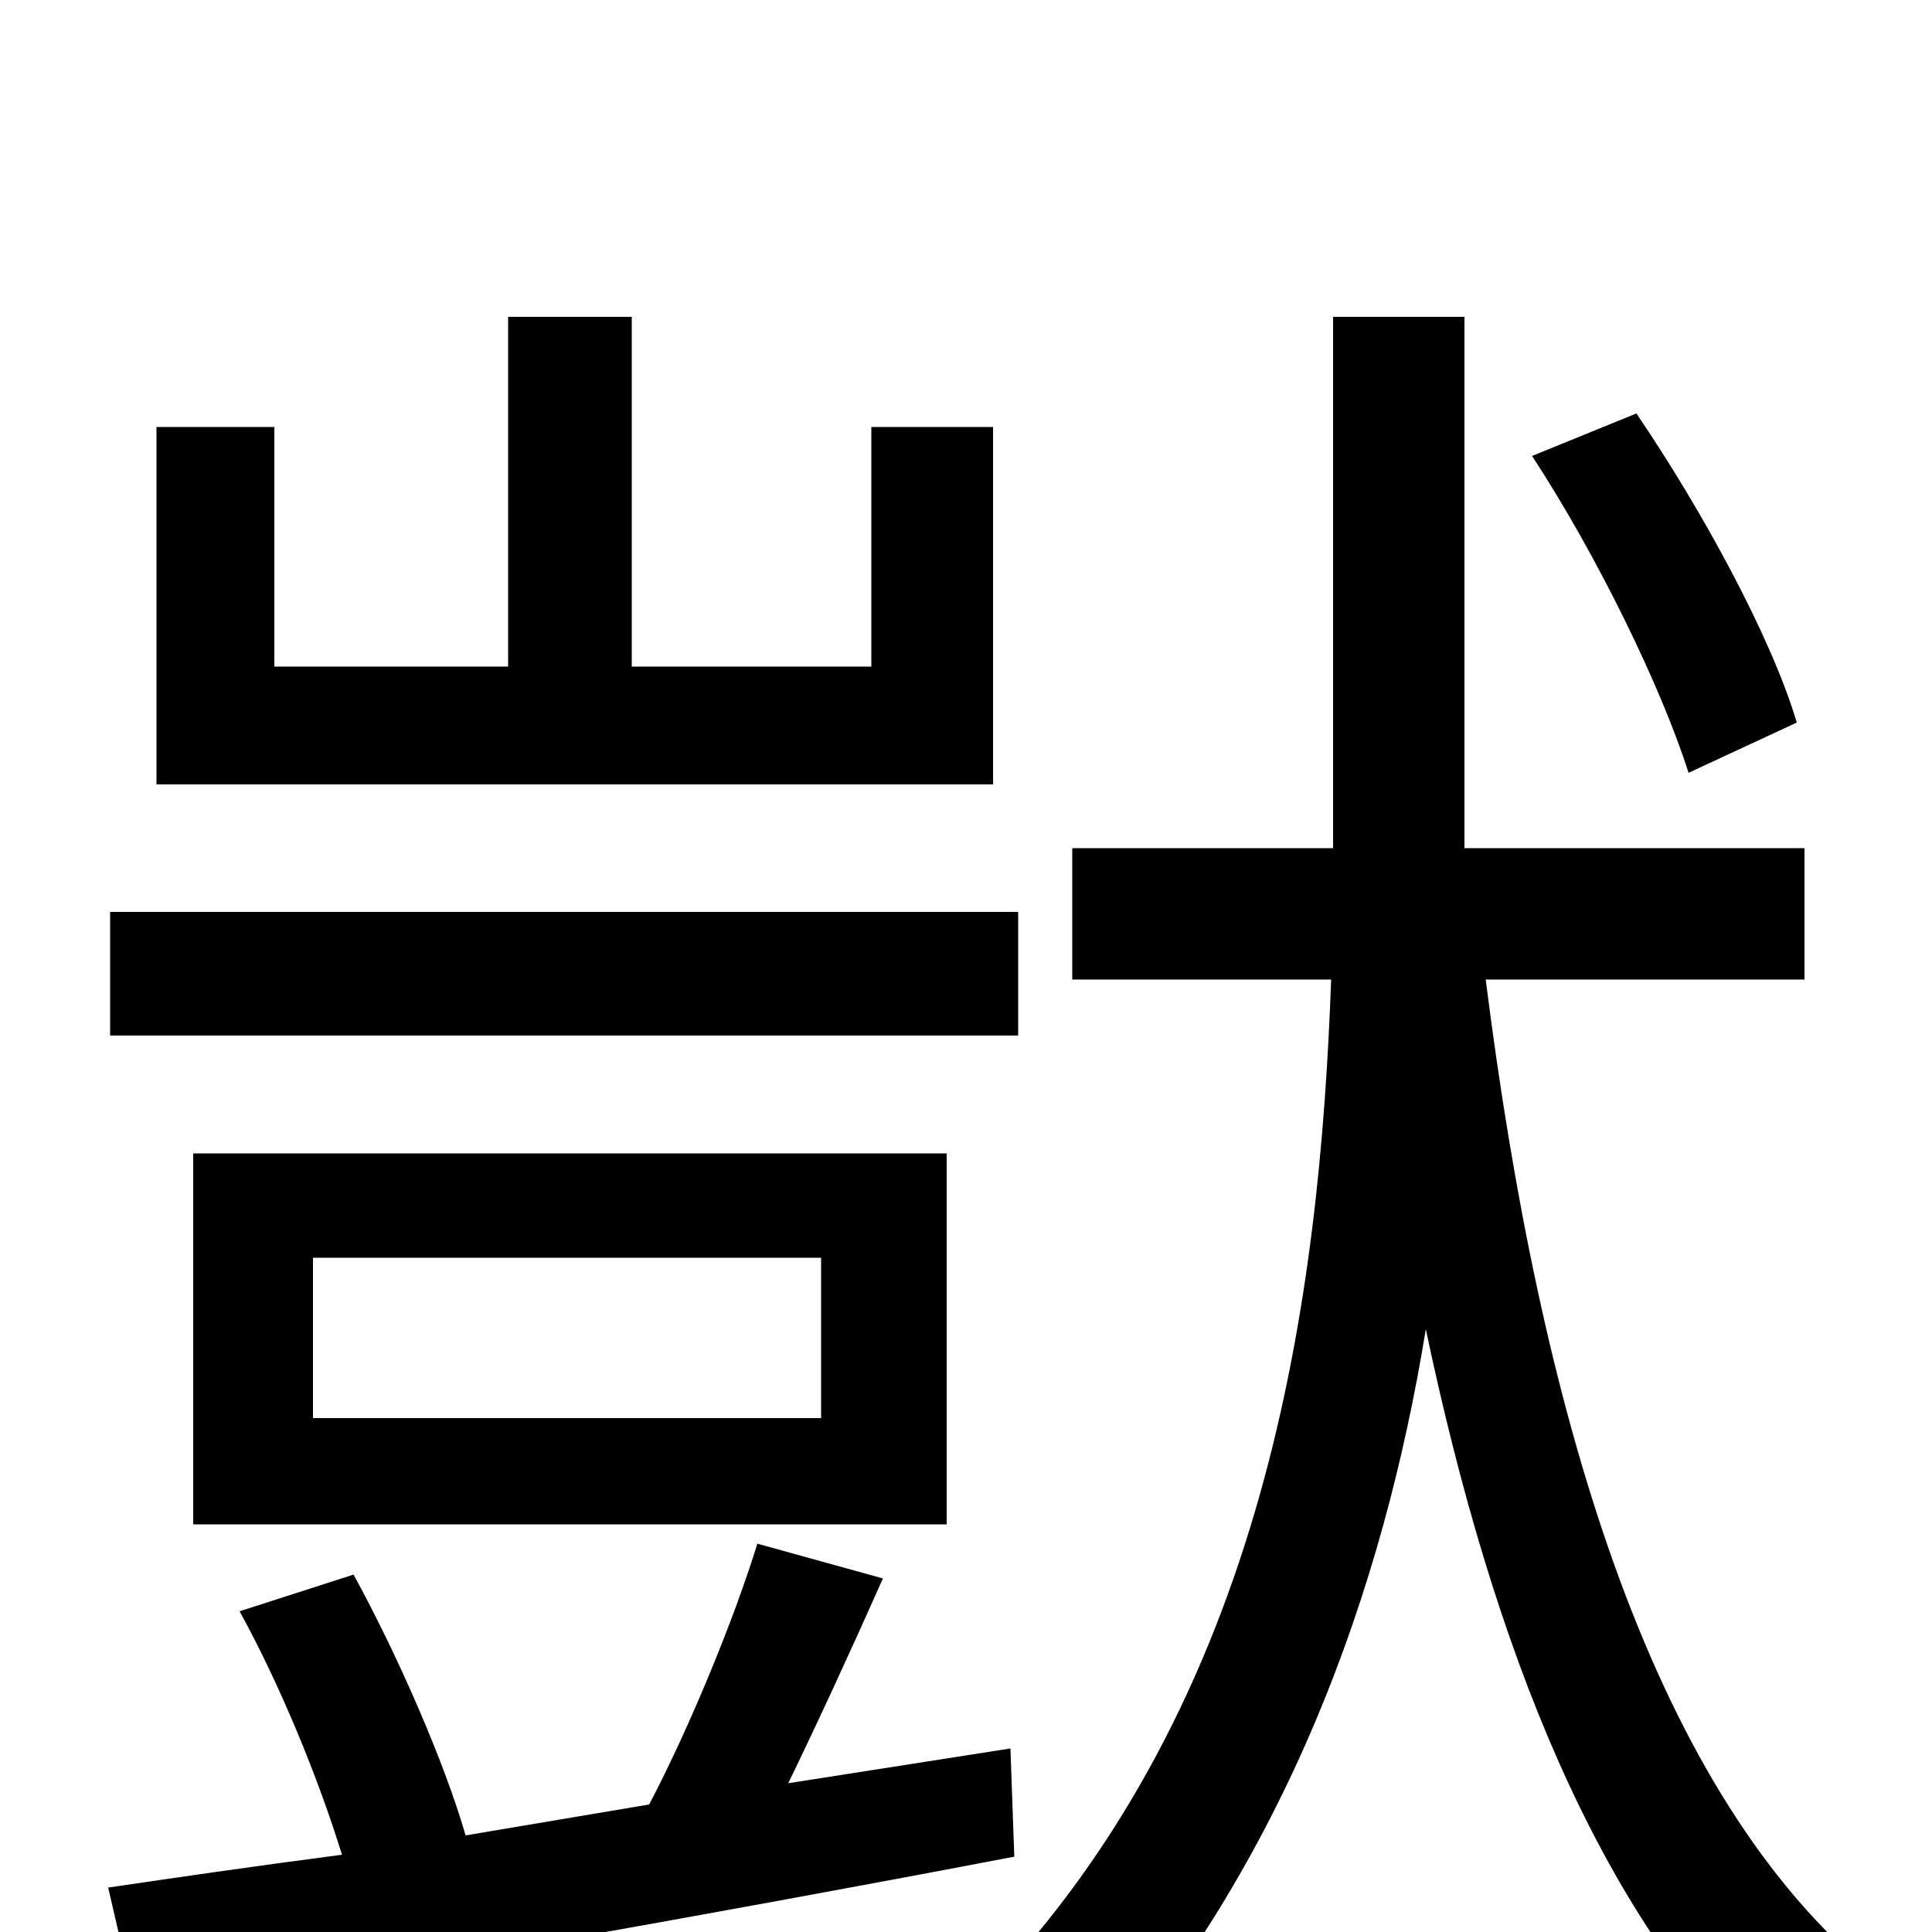 <svg xmlns="http://www.w3.org/2000/svg" viewBox="0 -1000 1000 1000">
	<path fill="#000000" d="M930 -626C917 -670 881 -736 847 -786L793 -764C827 -712 860 -644 874 -600ZM514 -779H451V-655H327V-836H263V-655H142V-779H81V-594H514ZM527 -528H57V-464H527ZM162 -349H425V-266H162ZM490 -211V-403H100V-211ZM523 -95L408 -77C424 -110 441 -147 457 -183L392 -201C380 -162 357 -106 336 -66L241 -50C230 -88 206 -143 183 -185L124 -166C145 -128 165 -79 177 -40C131 -34 90 -28 56 -23L71 42C190 22 363 -8 525 -39ZM934 -493V-561H758V-588V-836H690V-588V-561H555V-493H689C683 -328 656 -121 510 31C527 42 552 65 564 79C666 -37 716 -177 738 -312C773 -146 827 -10 916 75C927 56 949 31 965 18C853 -78 797 -271 769 -493Z"/>
</svg>